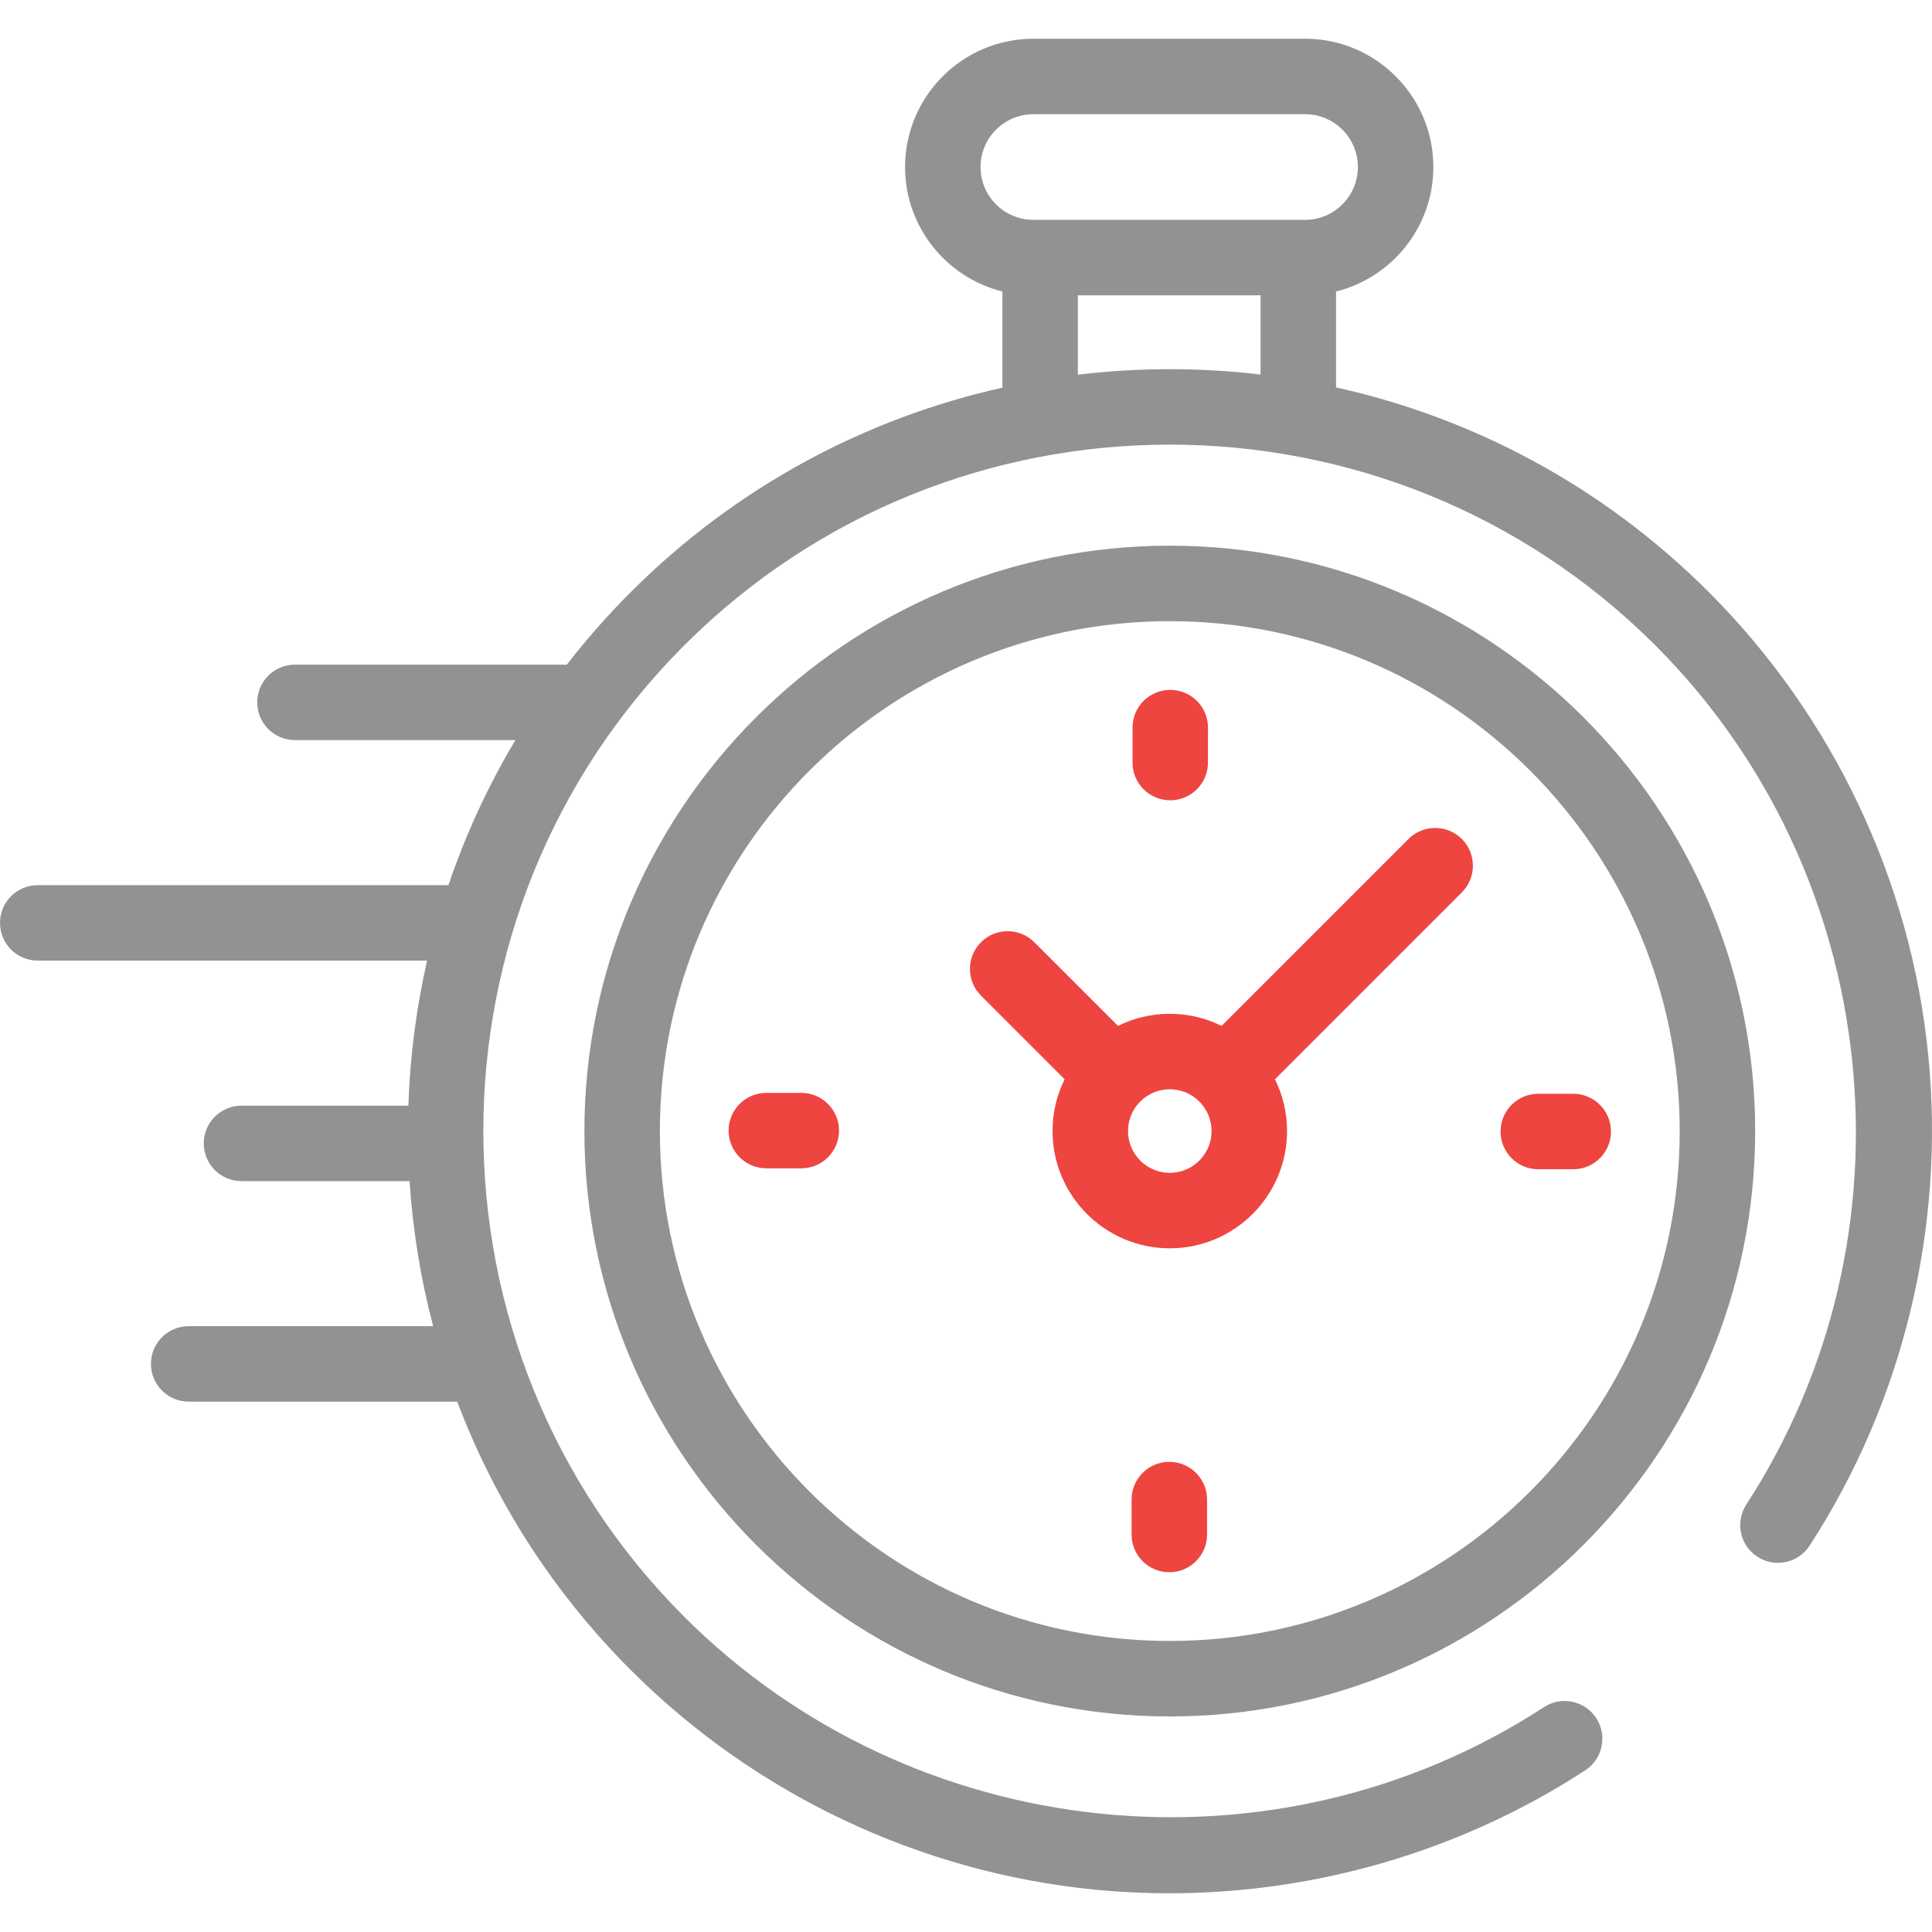 <svg width="142" height="142" viewBox="0 0 142 142" fill="none" xmlns="http://www.w3.org/2000/svg">
<g clip-path="url(#clip0)">
<path d="M141.726 77.559C140.451 64.735 134.722 52.645 125.593 43.516C117.792 35.715 108.244 30.702 98.197 28.473V21.426C102.3 20.405 105.35 16.691 105.35 12.276C105.35 7.076 101.12 2.846 95.921 2.846H75.951C70.752 2.846 66.522 7.076 66.522 12.276C66.522 16.691 69.572 20.405 73.675 21.426V28.493C63.659 30.732 54.142 35.738 46.363 43.517C44.66 45.219 43.091 47.005 41.654 48.861C41.584 48.856 41.515 48.85 41.444 48.85H21.68C20.148 48.85 18.906 50.092 18.906 51.624C18.906 53.156 20.148 54.397 21.68 54.397H37.88C35.846 57.802 34.207 61.377 32.959 65.058H2.773C1.242 65.058 0 66.299 0 67.831C0 69.363 1.242 70.604 2.773 70.604H31.391C30.592 74.113 30.133 77.684 30.015 81.265H17.75C16.219 81.265 14.977 82.507 14.977 84.038C14.977 85.57 16.219 86.812 17.75 86.812H30.103C30.337 90.402 30.915 93.973 31.835 97.472H13.867C12.336 97.472 11.094 98.714 11.094 100.246C11.094 101.778 12.336 103.019 13.867 103.019H33.605C36.326 110.217 40.578 116.963 46.363 122.748C55.5 131.885 67.603 137.616 80.44 138.884C82.272 139.065 84.106 139.154 85.937 139.154C96.76 139.154 107.445 136.022 116.511 130.118C117.795 129.282 118.158 127.564 117.322 126.28C116.486 124.997 114.768 124.634 113.484 125.47C93.638 138.393 67.059 135.599 50.285 118.825C30.604 99.144 30.604 67.121 50.285 47.439C69.966 27.758 101.989 27.758 121.671 47.439C138.423 64.191 141.232 90.747 128.351 110.584C127.517 111.869 127.882 113.586 129.167 114.42C130.452 115.255 132.169 114.889 133.003 113.605C139.885 103.006 142.983 90.205 141.726 77.559ZM72.069 12.276C72.069 10.135 73.81 8.393 75.951 8.393H95.921C98.062 8.393 99.803 10.135 99.803 12.276C99.803 14.417 98.062 16.159 95.921 16.159H95.423H76.449H75.951C73.81 16.159 72.069 14.417 72.069 12.276ZM79.222 27.54V21.706H92.65V27.529C88.191 26.999 83.68 27.003 79.222 27.54Z" fill="#929292"/>
<path d="M85.978 40.107C62.254 40.107 42.953 59.408 42.953 83.132C42.953 106.856 62.254 126.156 85.978 126.156C109.702 126.156 129.003 106.856 129.003 83.132C129.003 59.408 109.702 40.107 85.978 40.107ZM85.978 120.609C65.313 120.609 48.5 103.797 48.5 83.132C48.5 62.467 65.313 45.654 85.978 45.654C106.644 45.654 123.456 62.467 123.456 83.132C123.456 103.797 106.644 120.609 85.978 120.609Z" fill="#929292"/>
<path d="M103.522 61.666L89.785 75.402C88.636 74.834 87.344 74.513 85.978 74.513C84.612 74.513 83.32 74.834 82.171 75.402L76.023 69.254C74.94 68.171 73.184 68.171 72.101 69.254C71.018 70.337 71.018 72.094 72.101 73.177L78.249 79.325C77.68 80.473 77.36 81.766 77.36 83.132C77.36 87.883 81.226 91.75 85.978 91.75C90.731 91.75 94.597 87.883 94.597 83.132C94.597 81.766 94.276 80.473 93.708 79.325L107.041 65.991L107.444 65.588C108.527 64.505 108.527 62.749 107.444 61.666C106.361 60.583 104.606 60.583 103.522 61.666ZM85.978 86.203C84.285 86.203 82.907 84.825 82.907 83.132C82.907 81.438 84.285 80.06 85.978 80.06C87.672 80.06 89.05 81.438 89.05 83.132C89.05 84.825 87.672 86.203 85.978 86.203Z" fill="#EE4540"/>
<path d="M115.632 80.392H113.062C111.531 80.392 110.289 81.634 110.289 83.165C110.289 84.697 111.531 85.939 113.062 85.939H115.632C117.163 85.939 118.405 84.697 118.405 83.165C118.405 81.634 117.163 80.392 115.632 80.392Z" fill="#EE4540"/>
<path d="M58.894 80.325H56.325C54.793 80.325 53.551 81.566 53.551 83.098C53.551 84.63 54.793 85.871 56.325 85.871H58.894C60.425 85.871 61.667 84.63 61.667 83.098C61.667 81.566 60.425 80.325 58.894 80.325Z" fill="#EE4540"/>
<path d="M86.012 58.821C87.543 58.821 88.785 57.579 88.785 56.047V53.478C88.785 51.946 87.543 50.705 86.012 50.705C84.481 50.705 83.239 51.946 83.239 53.478V56.047C83.239 57.579 84.481 58.821 86.012 58.821Z" fill="#EE4540"/>
<path d="M85.944 107.443C84.413 107.443 83.171 108.684 83.171 110.216V112.785C83.171 114.317 84.413 115.559 85.944 115.559C87.476 115.559 88.718 114.317 88.718 112.785V110.216C88.718 108.684 87.476 107.443 85.944 107.443Z" fill="#EE4540"/>
</g>
<defs>
<clipPath id="clip0">
<rect width="142" height="142" fill="white"/>
</clipPath>
</defs>
</svg>
